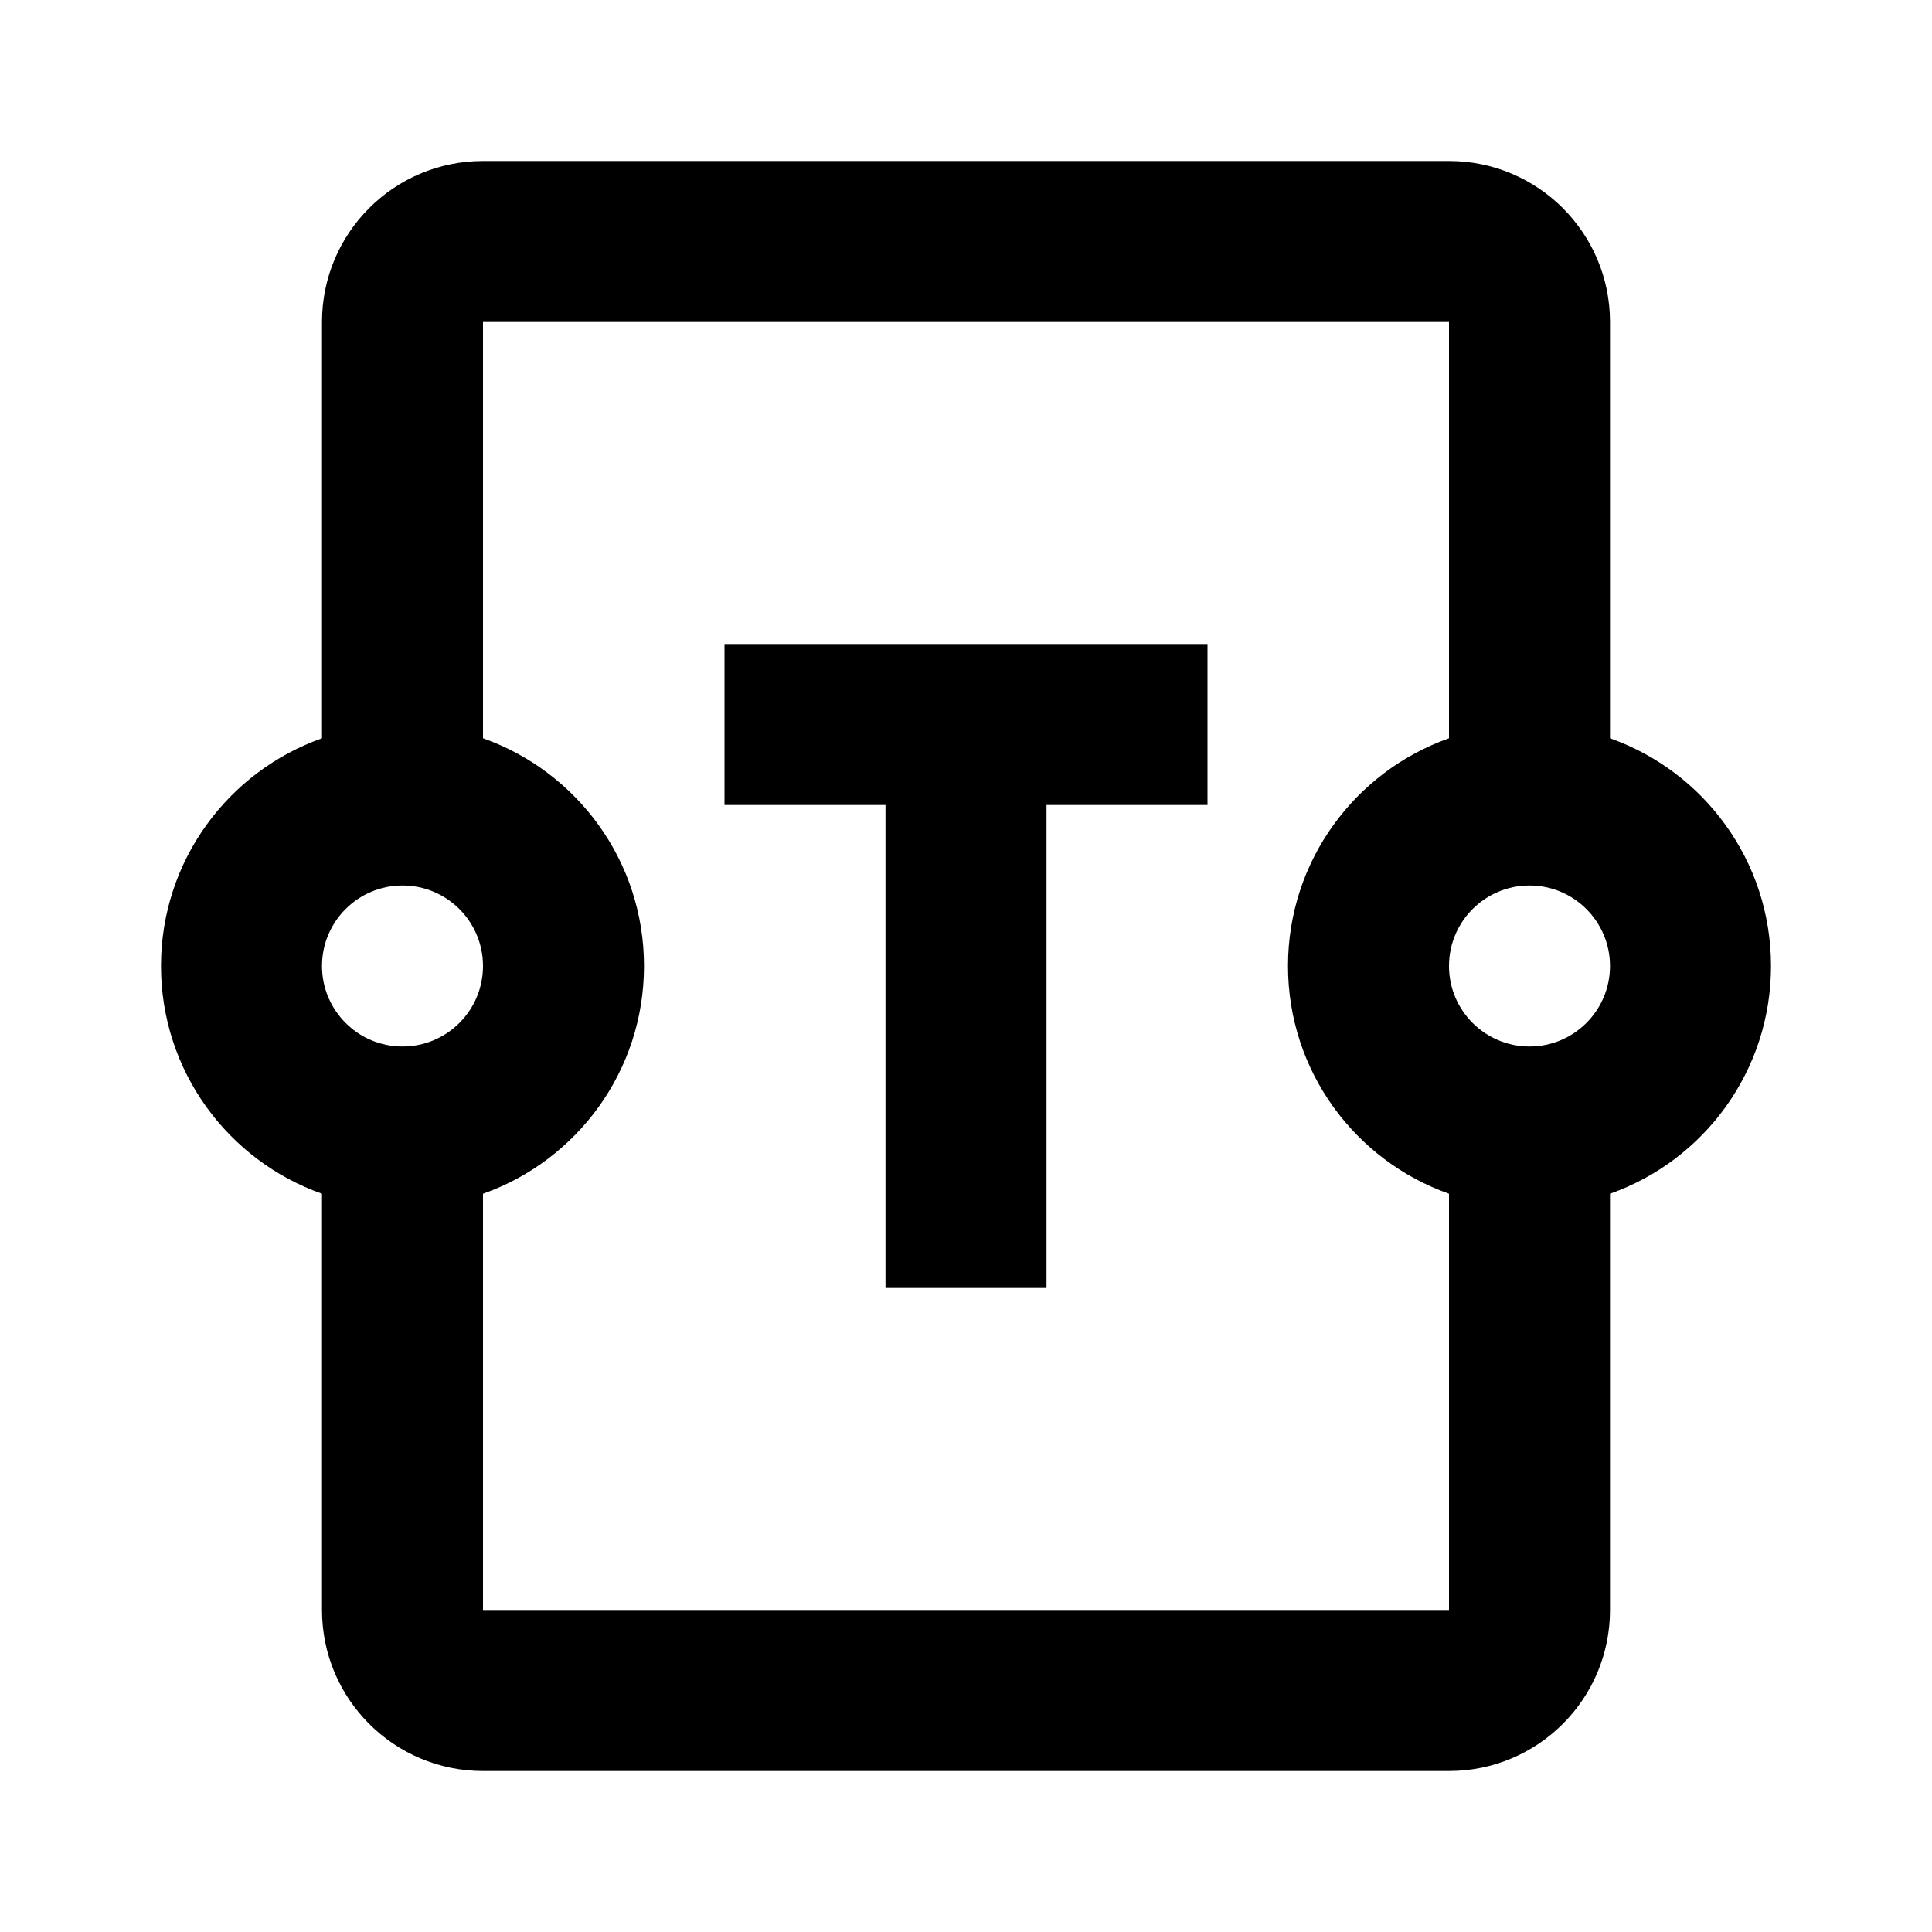 <svg width="24" height="24" viewBox="0 0 24 24" fill="none" xmlns="http://www.w3.org/2000/svg">
<path fill-rule="evenodd" clip-rule="evenodd" d="M6 2C4.895 2 4 2.895 4 4V9.171C2.835 9.583 2 10.694 2 12C2 13.306 2.835 14.418 4 14.829V20C4 21.105 4.895 22 6 22H18C19.105 22 20 21.105 20 20V14.829C21.165 14.418 22 13.306 22 12C22 10.694 21.165 9.583 20 9.171V4C20 2.895 19.105 2 18 2H6ZM16 12C16 13.306 16.835 14.418 18 14.829V20H6V14.829C7.165 14.418 8 13.306 8 12C8 10.694 7.165 9.583 6 9.171V4H18V9.171C16.835 9.583 16 10.694 16 12ZM4 12C4 11.448 4.448 11 5 11C5.552 11 6 11.448 6 12C6 12.552 5.552 13 5 13C4.448 13 4 12.552 4 12ZM19 11C18.448 11 18 11.448 18 12C18 12.552 18.448 13 19 13C19.552 13 20 12.552 20 12C20 11.448 19.552 11 19 11ZM9 10H11V16H13V10H15V8H9V10Z" fill="black"/>
</svg>

